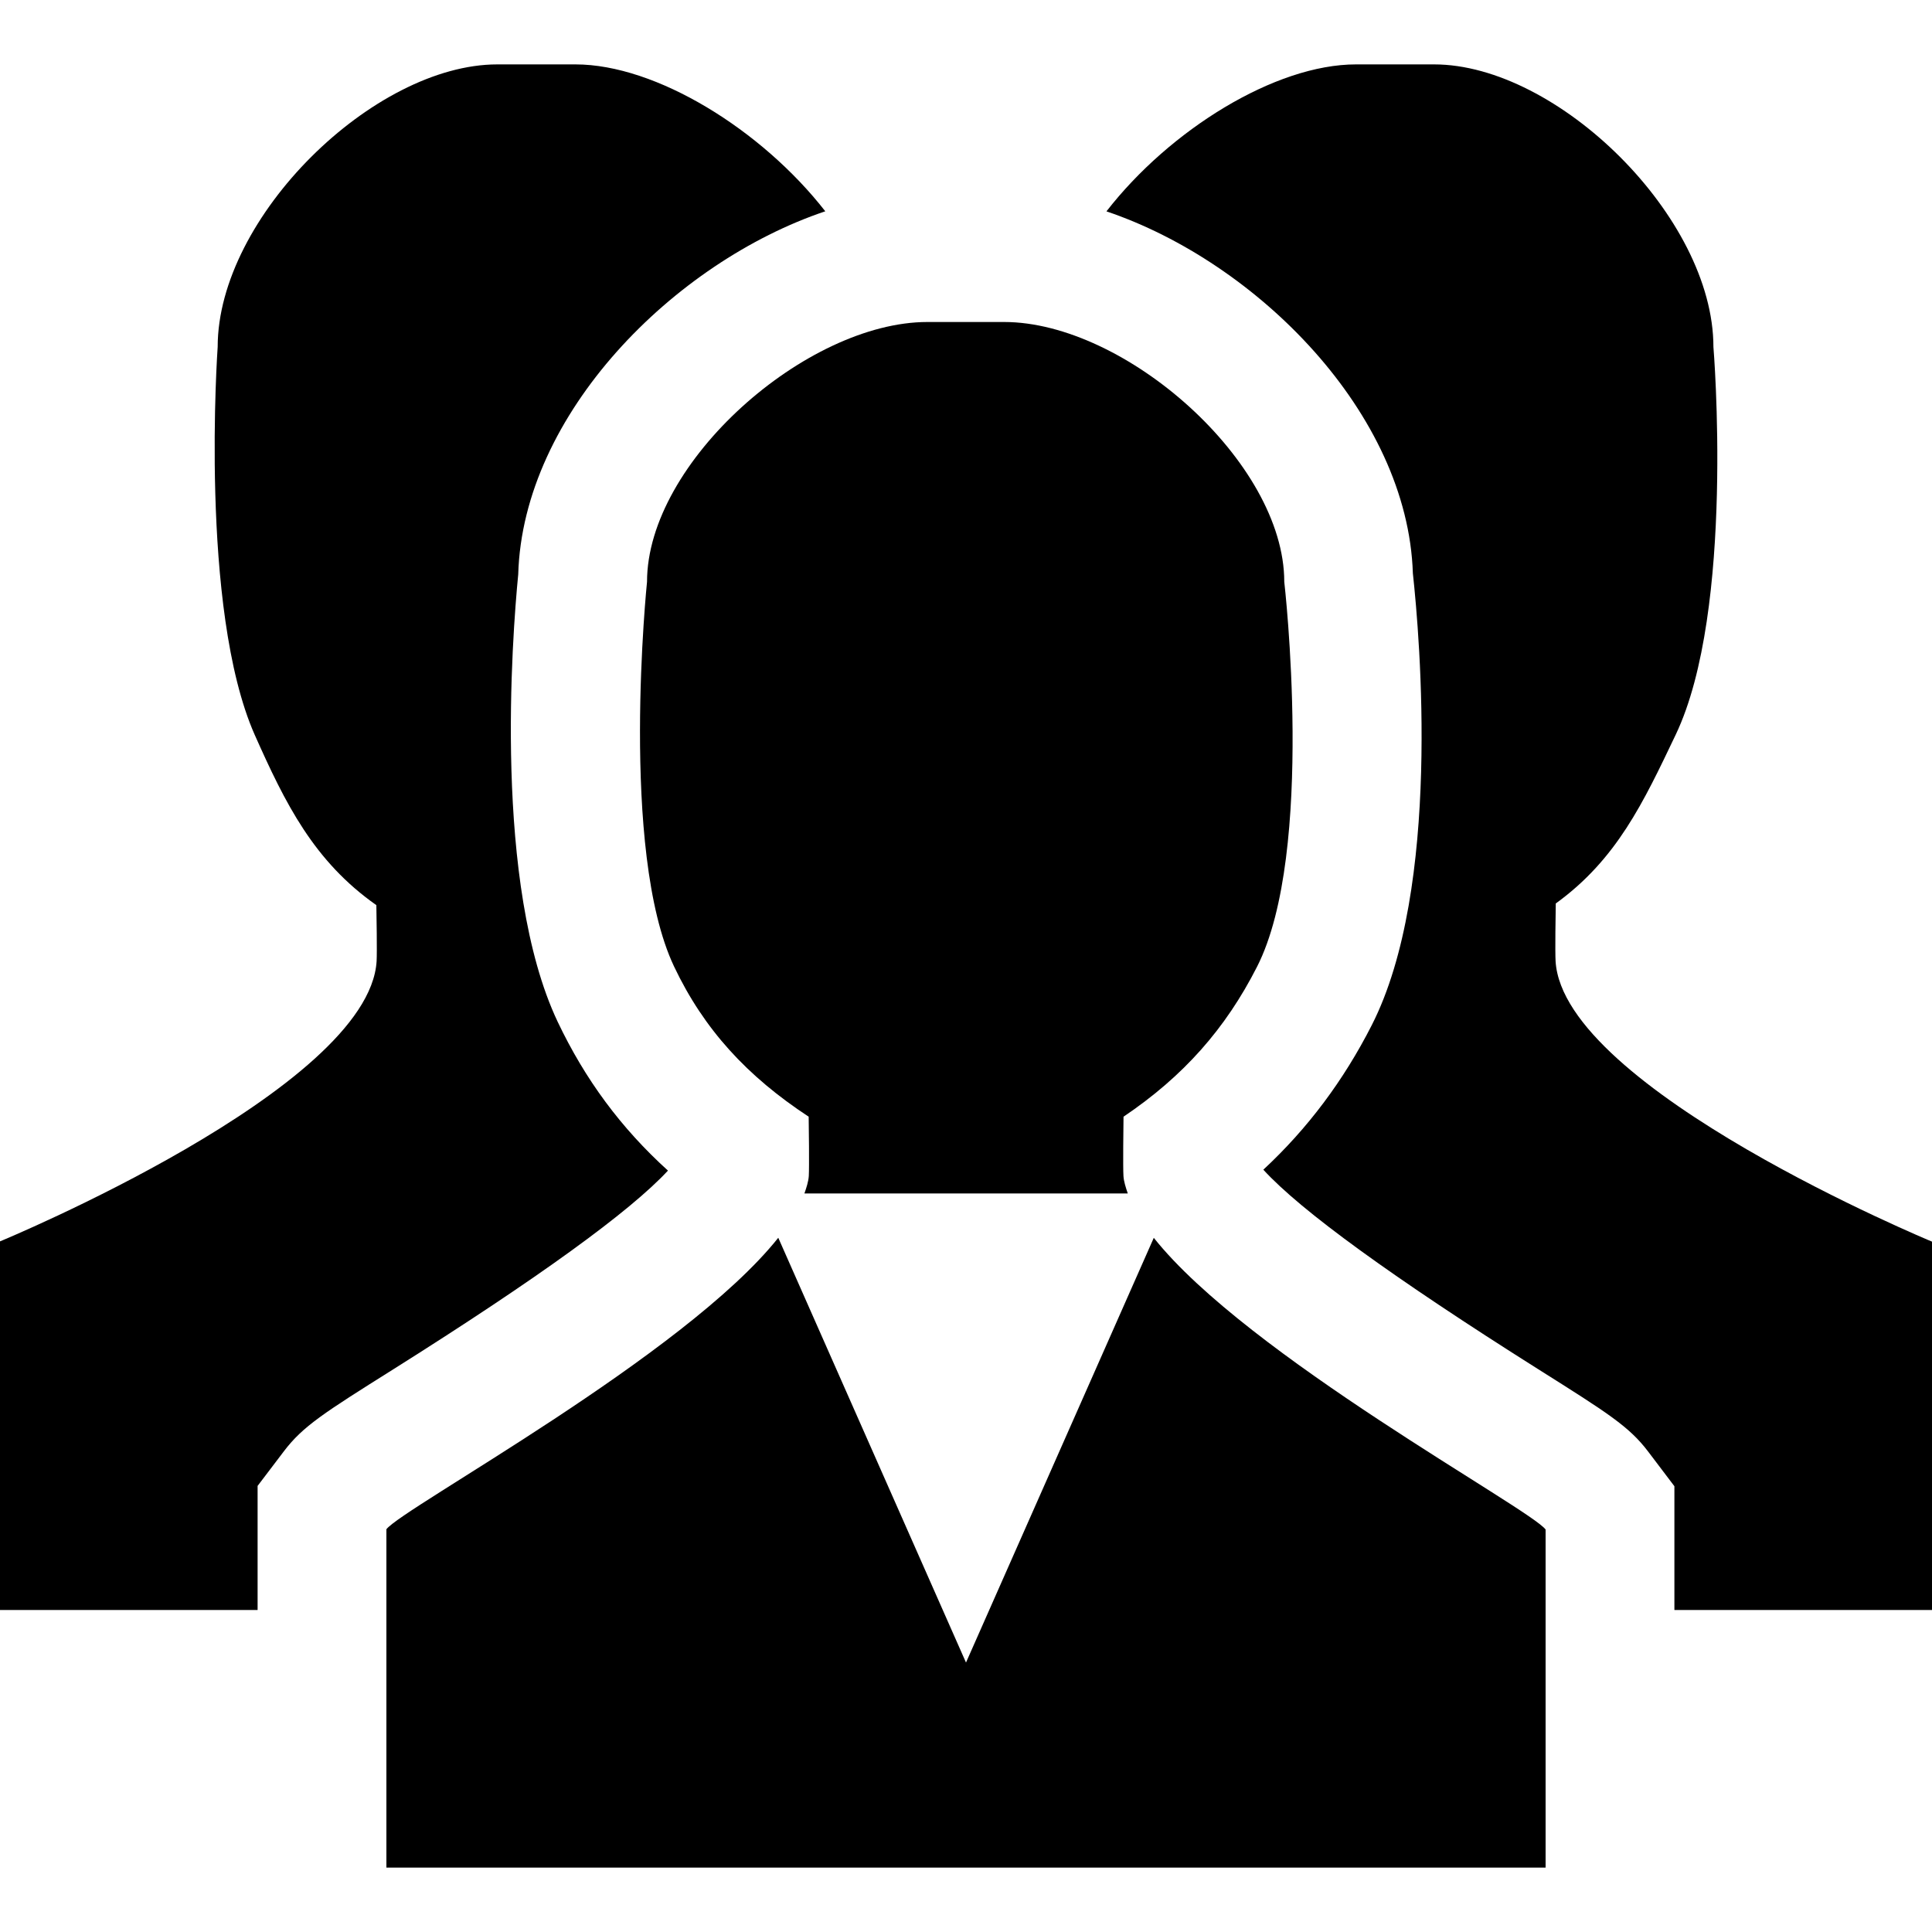 <?xml version="1.0" encoding="UTF-8" standalone="no"?>
<!DOCTYPE svg PUBLIC "-//W3C//DTD SVG 1.1 Tiny//EN" "http://www.w3.org/Graphics/SVG/1.1/DTD/svg11-tiny.dtd">
<svg xmlns="http://www.w3.org/2000/svg" xmlns:xlink="http://www.w3.org/1999/xlink" baseProfile="tiny" height="30px" version="1.1" viewBox="0 0 30 30" width="30px" x="0px" y="0px">
<g fill-opacity="0.5" stroke-opacity="0.5">
<rect fill="none" height="30" width="30"/>
</g>
<path d="M24.155,14.925c-0.009-0.146,0-0.75,0.003-0.896c0.947-0.685,1.361-1.57,1.861-2.618c0.926-1.938,0.587-6.022,0.587-6.022  C26.606,3.367,24.183,1,22.269,1h-1.214c-1.253,0-2.89,1.015-3.874,2.282c2.34,0.791,4.678,3.135,4.758,5.621  c0.108,0.996,0.446,4.888-0.639,7.017c-0.438,0.86-0.994,1.603-1.683,2.243c0.582,0.637,2.014,1.676,4.27,3.099  c1.084,0.683,1.411,0.889,1.707,1.28L26,23.078V25h4v-5.72C30,19.28,24.273,16.909,24.155,14.925z"/>
<path d="M4,23.073l0.407-0.536c0.296-0.391,0.622-0.597,1.704-1.277c2.242-1.411,3.67-2.445,4.261-3.083  c-0.731-0.662-1.288-1.417-1.714-2.314c-1.002-2.12-0.705-5.979-0.611-6.944c0.071-2.494,2.42-4.848,4.768-5.638  C11.827,2.014,10.188,1,8.936,1H7.722C5.807,1,3.38,3.367,3.38,5.388c0,0-0.29,4.066,0.575,6.022  c0.475,1.067,0.918,1.963,1.889,2.645c0.003,0.14,0.012,0.733,0.004,0.87C5.729,16.909,0,19.276,0,19.276V25h4V23.073z"/>
<path d="M17.916,19.221L15,25.816l-2.915-6.596C10.631,21.049,6.253,23.413,6,23.746V29h18v-5.25  C23.747,23.416,19.369,21.05,17.916,19.221z"/>
<path d="M12.557,17.34c0.003,0.128,0.01,0.794,0.002,0.921c-0.006,0.087-0.036,0.179-0.068,0.271h5.021  c-0.031-0.093-0.062-0.185-0.067-0.271c-0.009-0.135-0.001-0.784,0.001-0.921c0.931-0.628,1.583-1.365,2.073-2.328  c0.908-1.782,0.423-5.978,0.423-5.978c0-1.858-2.47-4.034-4.35-4.034h-1.191c-1.88,0-4.354,2.176-4.354,4.034  c0,0-0.431,4.175,0.419,5.972C10.932,15.988,11.604,16.714,12.557,17.34z"/>
</svg>
